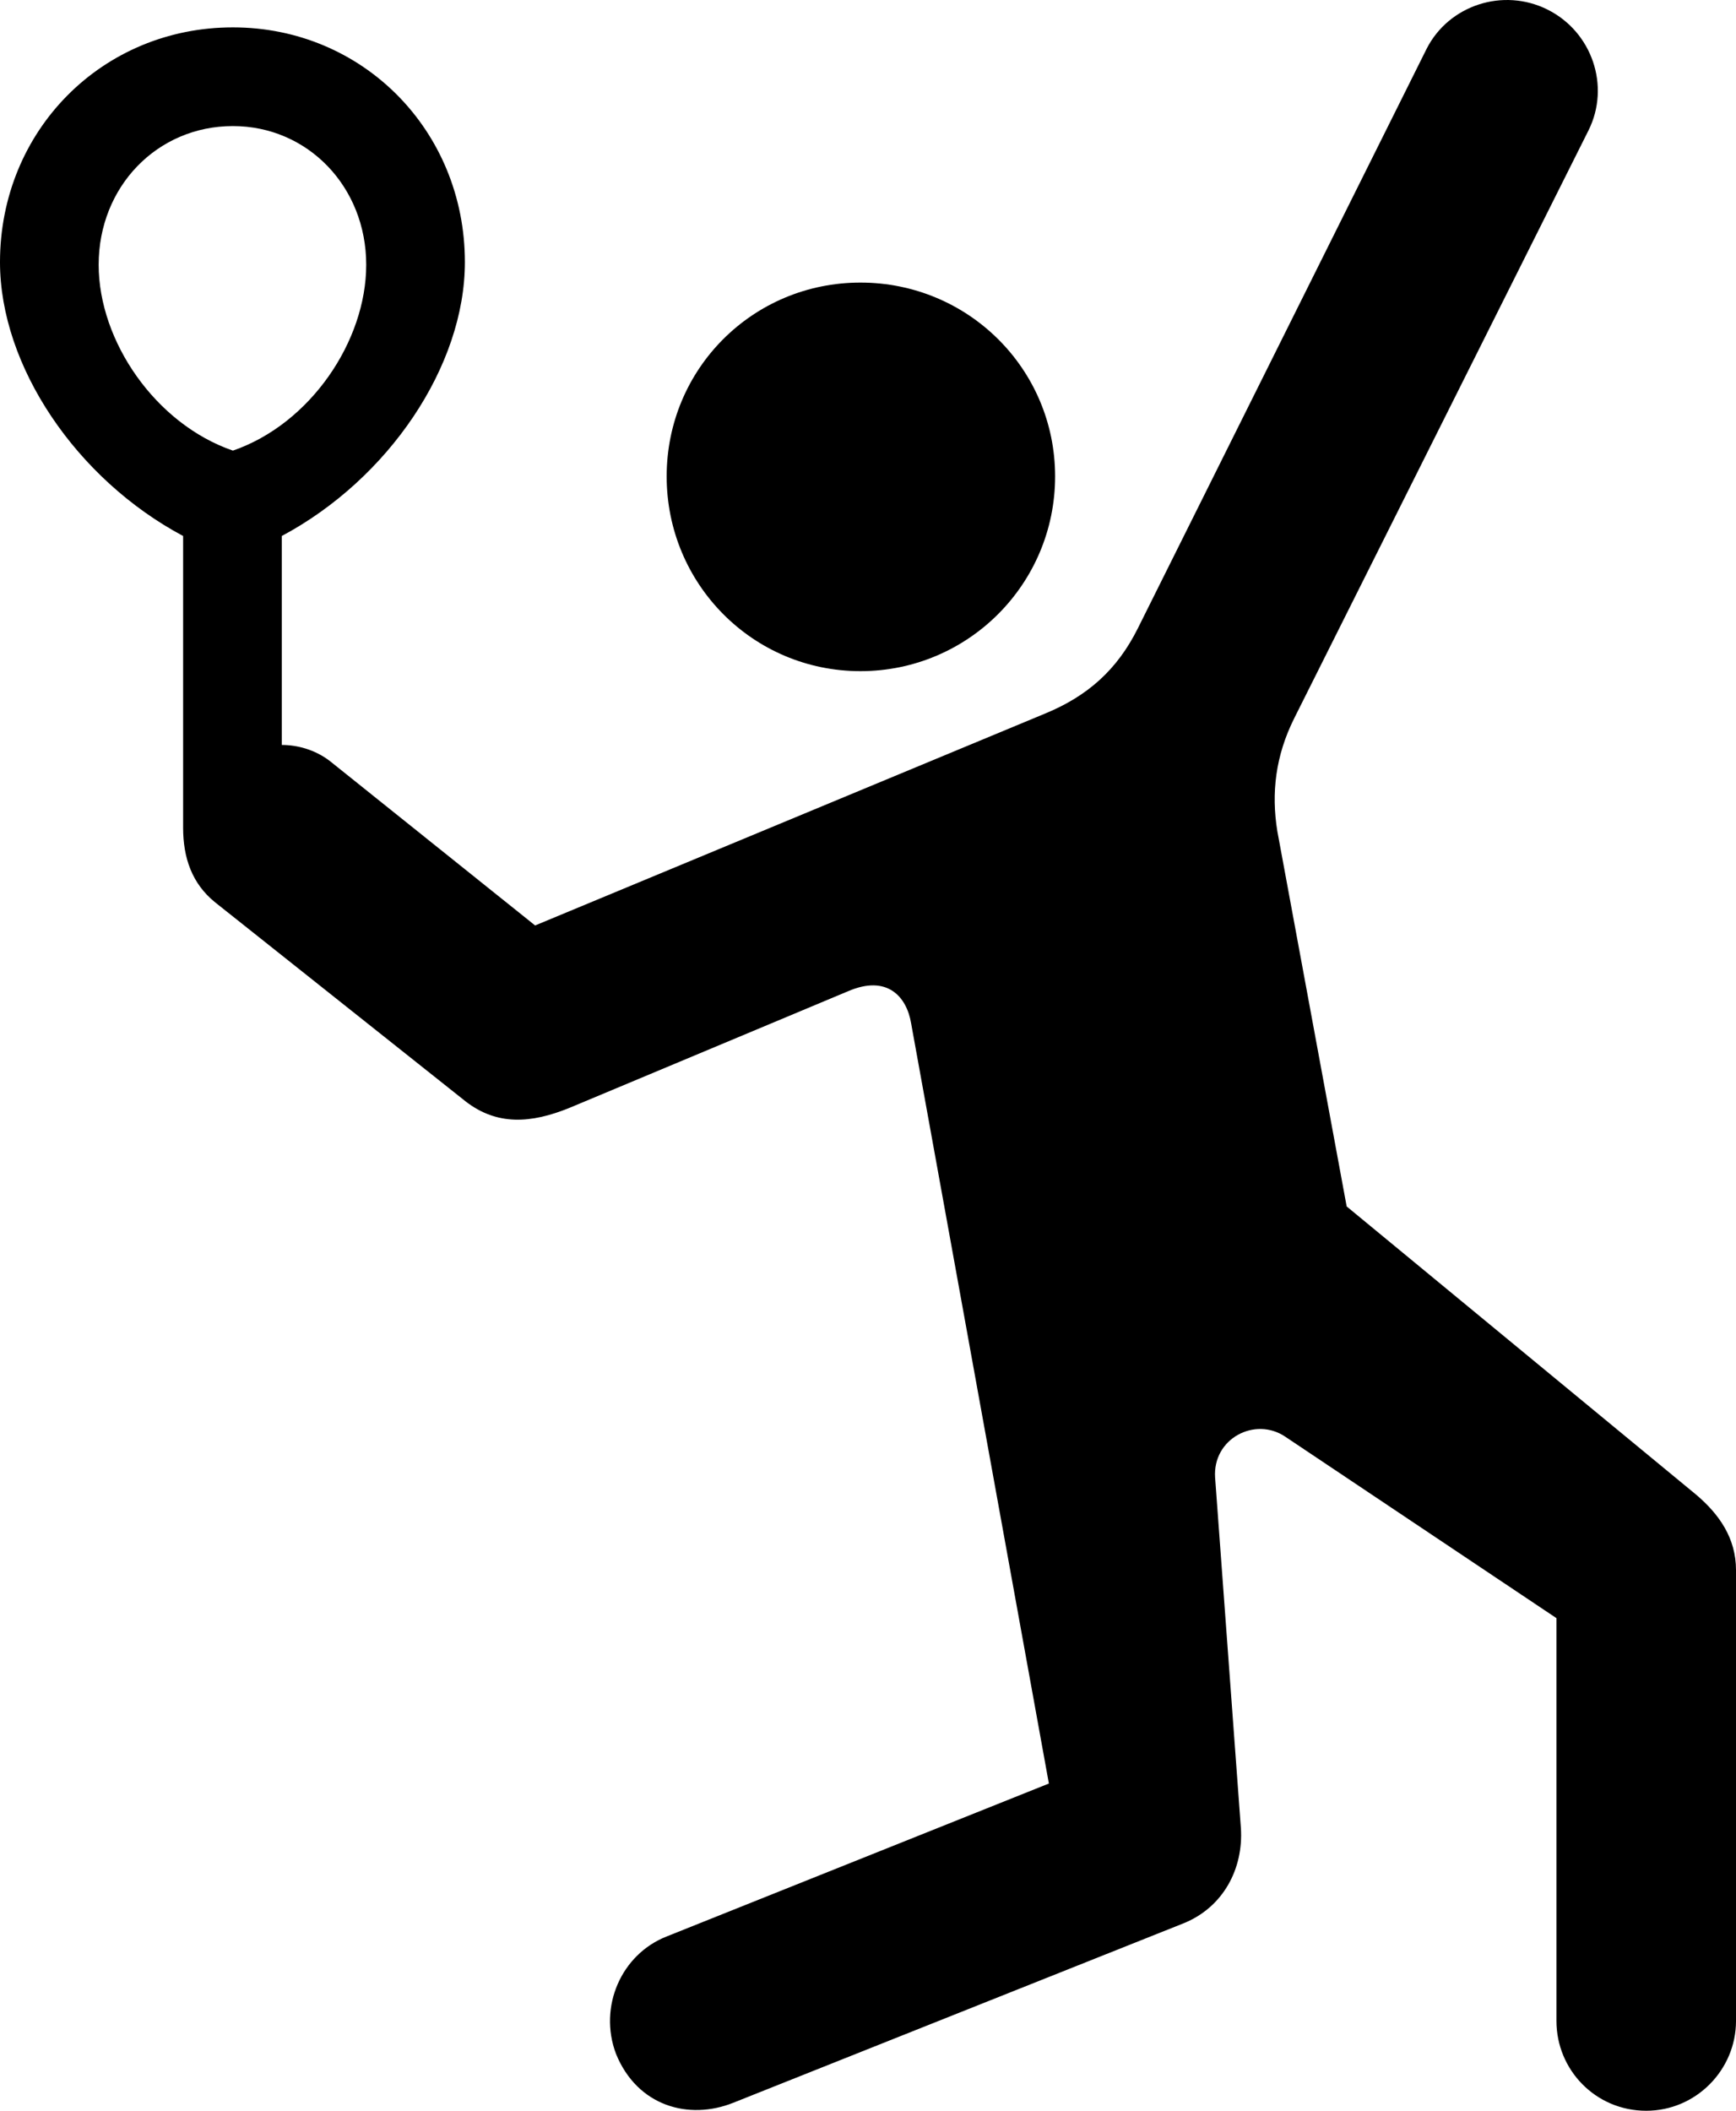 <?xml version="1.0" encoding="UTF-8" standalone="no"?>
<svg xmlns="http://www.w3.org/2000/svg"
     width="953.613" height="1159.076"
     viewBox="0 0 953.613 1159.076"
     fill="currentColor">
  <path d="M127.928 15.03C56.148 15.03 -0.002 71.671 -0.002 143.94C-0.002 201.071 41.988 263.08 100.588 294.33V454.49C100.588 471.091 105.468 485.25 118.168 495.5L255.858 604.88C272.948 618.061 291.508 617.081 312.988 608.29L465.818 544.331C487.308 535.051 498.048 547.26 500.488 561.91L576.168 979.39L366.208 1063.37C341.308 1073.14 328.618 1101.95 338.378 1127.831C350.098 1156.63 378.418 1164.45 402.828 1154.68L650.388 1056.051C671.878 1047.261 683.108 1026.261 681.638 1003.801L667.478 811.42C666.018 789.931 689.448 777.731 706.058 788.961L854.978 888.571V1109.761C854.978 1136.611 876.468 1159.081 904.298 1159.081C931.638 1159.081 953.618 1136.611 953.618 1109.761V862.201C953.618 844.62 944.338 831.441 931.638 820.701L739.748 662.49L701.658 456.44C698.238 435.44 700.688 414.93 710.938 394.43L872.558 71.671C884.768 47.261 874.508 17.471 850.098 5.271C825.688 -6.939 795.898 2.83 783.688 26.75L624.998 345.111C613.768 367.57 597.658 382.221 573.728 391.99L293.948 508.2L181.148 417.861C172.848 411.521 163.088 409.08 154.788 409.08V294.33C213.378 263.08 255.368 201.071 255.368 143.94C255.368 71.671 199.218 15.03 127.928 15.03ZM127.928 69.231C168.948 69.231 201.168 102.43 201.168 145.4C201.168 187.4 170.408 232.81 127.928 247.451C85.448 232.81 54.198 187.4 54.198 145.4C54.198 102.43 86.428 69.231 127.928 69.231ZM472.658 368.55C531.738 368.55 579.588 320.7 579.588 261.611C579.588 202.53 531.738 155.171 472.658 155.171C413.578 155.171 366.208 202.53 366.208 261.611C366.208 320.7 413.578 368.55 472.658 368.55Z"/>
</svg>